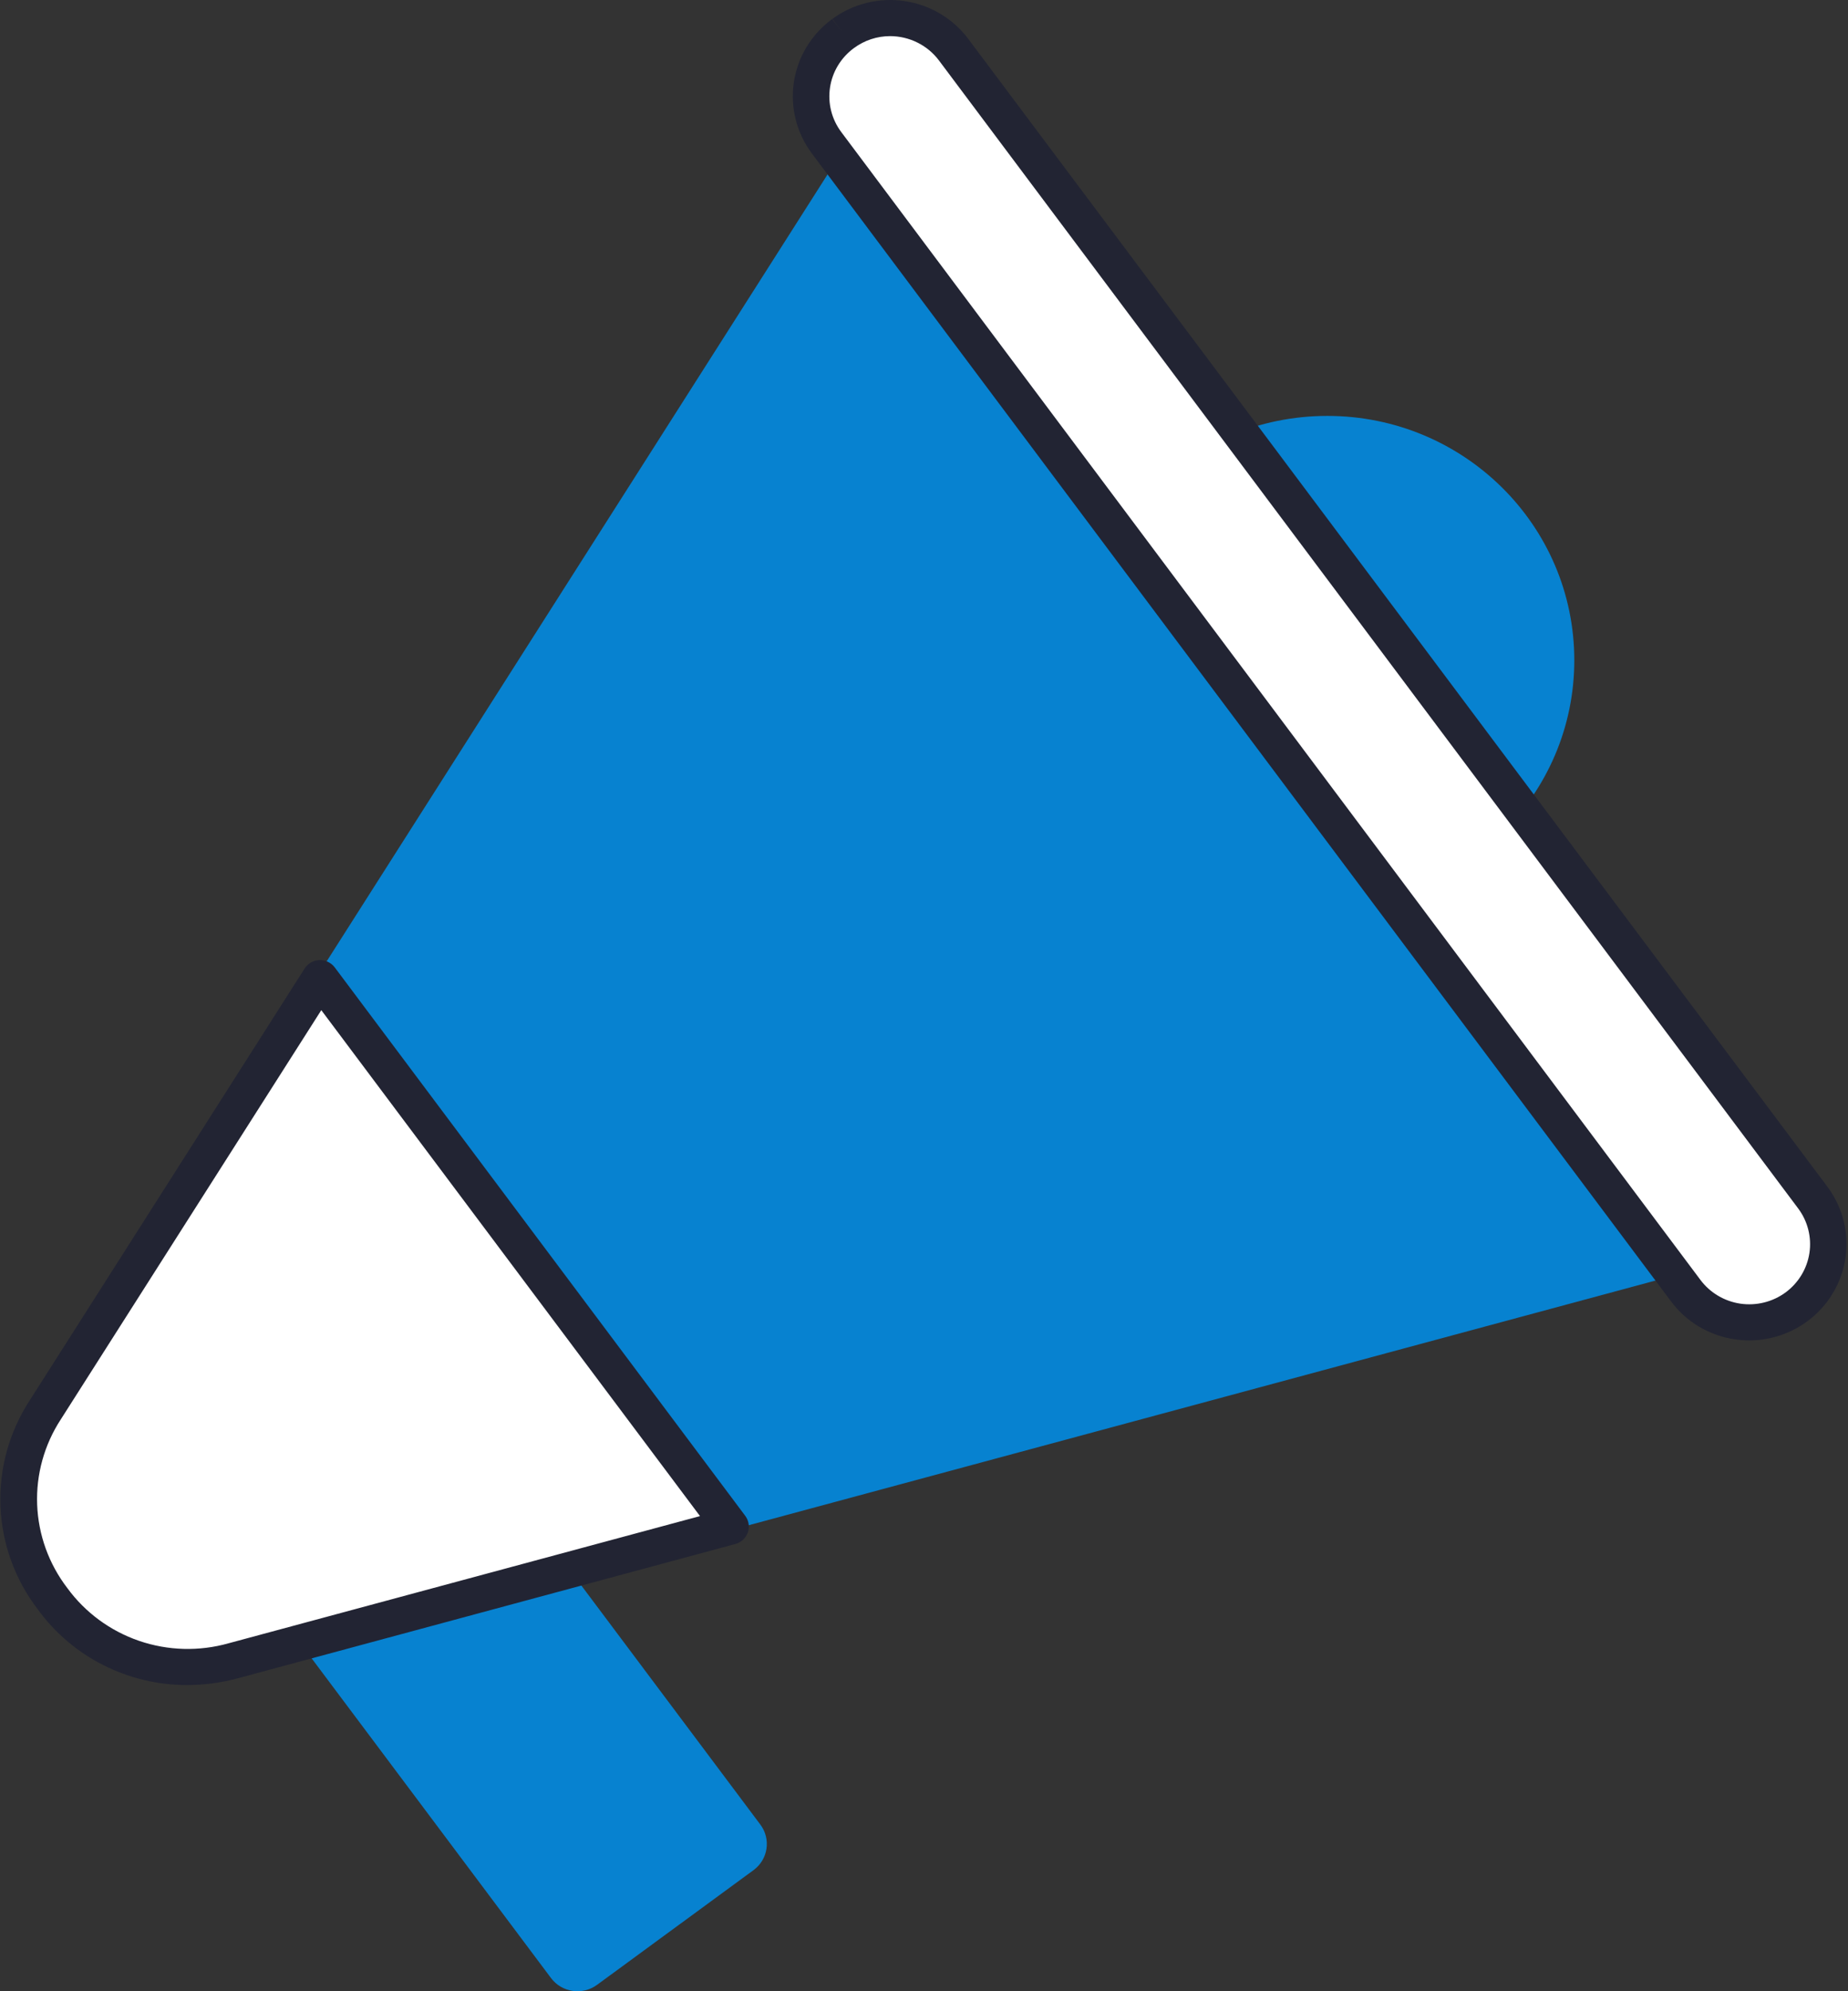 <svg viewBox="0 0 65 70" fill="none" xmlns="http://www.w3.org/2000/svg">
<rect x="0" y="0" width="65" height="70" fill="#333333" stroke="none"/>
<g clip-path="url(#clip0_43935_16115)">
<path d="M46.687 31.8C51.484 31.8 55.373 27.955 55.373 23.211C55.373 18.466 51.484 14.621 46.687 14.621C41.89 14.621 38.001 18.466 38.001 23.211C38.001 27.955 41.89 31.8 46.687 31.8Z" fill="#0782D0"/>
<path d="M1.327 49.753L30.949 3.241L61.561 44.118L7.937 58.58C2.695 59.994 -1.568 54.3 1.327 49.753Z" fill="#0782D0"/>
<path d="M10.788 44.767L5.286 48.798C4.772 49.175 4.664 49.892 5.045 50.4L19.381 69.537C19.761 70.045 20.487 70.152 21.001 69.775L26.503 65.744C27.017 65.368 27.125 64.65 26.744 64.142L12.408 45.005C12.028 44.497 11.302 44.39 10.788 44.767Z" fill="#0782D0"/>
<path d="M1.597 49.556L11.258 34.386L25.696 53.665L8.206 58.382C2.965 59.795 -1.299 54.102 1.597 49.556Z" fill="white"/>
<path d="M6.571 59.237C5.548 59.236 4.54 58.995 3.629 58.533C2.719 58.072 1.932 57.403 1.334 56.582C0.527 55.532 0.066 54.262 0.016 52.944C-0.035 51.626 0.328 50.324 1.053 49.217L10.715 34.047C10.77 33.96 10.847 33.887 10.937 33.835C11.028 33.784 11.13 33.755 11.234 33.751C11.338 33.748 11.442 33.769 11.536 33.814C11.63 33.859 11.712 33.925 11.774 34.008L26.212 53.287C26.274 53.37 26.315 53.467 26.331 53.569C26.347 53.671 26.337 53.775 26.303 53.873C26.268 53.971 26.211 54.059 26.134 54.129C26.058 54.2 25.966 54.251 25.865 54.278L8.376 58.996C7.788 59.155 7.181 59.237 6.571 59.237ZM2.14 49.895C1.557 50.787 1.266 51.834 1.307 52.896C1.348 53.957 1.718 54.98 2.367 55.826C2.996 56.687 3.877 57.335 4.892 57.683C5.907 58.03 7.005 58.06 8.038 57.769L24.621 53.297L11.301 35.511L2.14 49.895Z" fill="#222433"/>
<path d="M29.66 1.174L29.651 1.181C28.42 2.083 28.161 3.801 29.073 5.019L59.294 45.374C60.206 46.592 61.944 46.848 63.175 45.946L63.184 45.94C64.415 45.038 64.674 43.32 63.762 42.102L33.541 1.746C32.629 0.529 30.892 0.273 29.66 1.174Z" fill="white"/>
<path d="M61.53 47.121C61.36 47.121 61.189 47.108 61.02 47.083C60.576 47.019 60.149 46.868 59.764 46.64C59.38 46.411 59.044 46.11 58.778 45.752L28.557 5.397C28.018 4.677 27.79 3.774 27.923 2.888C28.057 2.001 28.541 1.204 29.269 0.67L29.66 1.174L29.278 0.664C29.639 0.4 30.048 0.208 30.483 0.101C30.919 -0.007 31.371 -0.029 31.815 0.037C32.259 0.102 32.685 0.254 33.07 0.482C33.455 0.71 33.79 1.011 34.057 1.368L64.279 41.723C64.654 42.227 64.881 42.824 64.934 43.448C64.987 44.072 64.865 44.698 64.58 45.257C64.296 45.816 63.86 46.286 63.322 46.615C62.783 46.944 62.163 47.119 61.53 47.121ZM31.307 1.27C30.852 1.27 30.408 1.416 30.043 1.685L30.039 1.688L30.03 1.694C29.577 2.028 29.276 2.525 29.194 3.078C29.111 3.63 29.253 4.192 29.589 4.641L59.811 44.996C60.148 45.446 60.653 45.746 61.213 45.829C61.774 45.911 62.345 45.77 62.801 45.437C63.256 45.103 63.559 44.604 63.643 44.049C63.726 43.495 63.584 42.93 63.246 42.48L33.025 2.124C32.826 1.859 32.567 1.644 32.268 1.496C31.97 1.348 31.641 1.27 31.307 1.27Z" fill="#222433"/>
</g>
<defs>
<clipPath id="clip0_43935_16115">
<rect width="64.933" height="70" fill="white" transform="translate(0.017)"/>
</clipPath>
</defs>
</svg>
